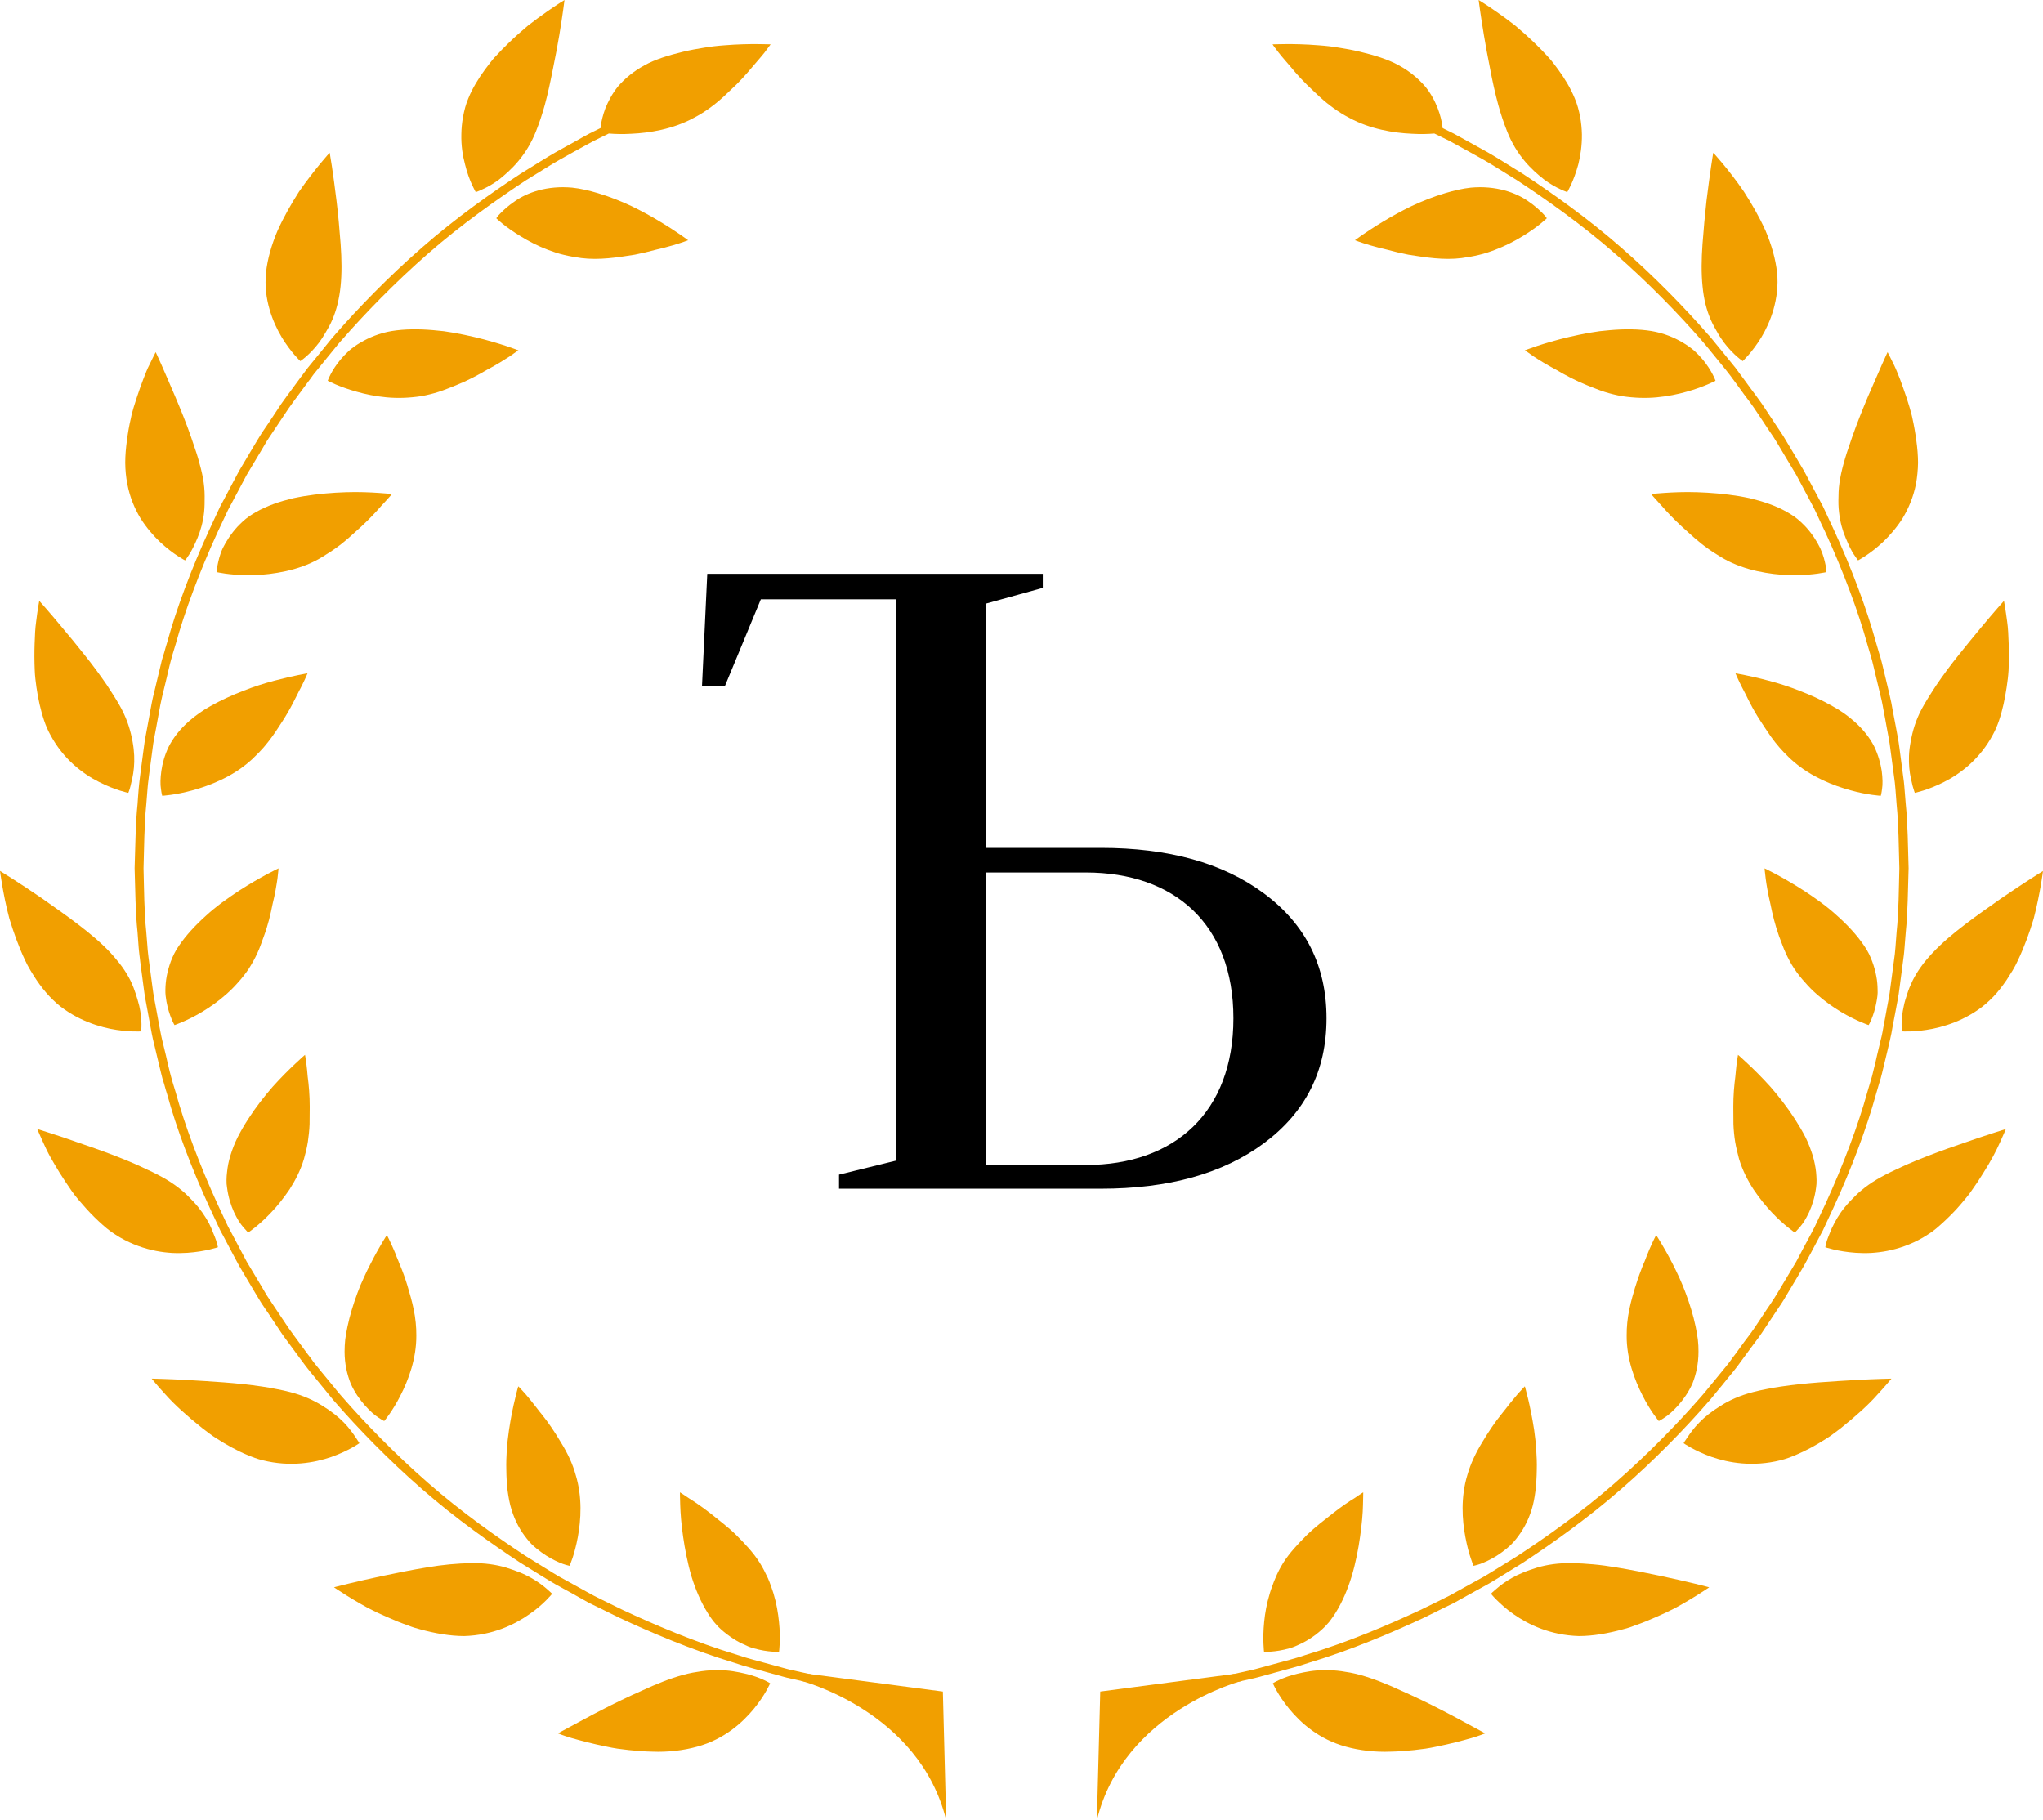 <svg width="110" height="98" viewBox="0 0 110 98" fill="none" xmlns="http://www.w3.org/2000/svg">
<path d="M56.147 31.651V30.894H38.081L37.797 36.948H39.027L40.966 32.266H48.249V62.487L45.175 63.243V64H59.269C62.91 64 65.843 63.196 68.065 61.541C70.288 59.885 71.423 57.663 71.423 54.825C71.423 51.987 70.288 49.764 68.065 48.109C65.843 46.454 62.91 45.65 59.269 45.65H53.073V32.502L56.147 31.651ZM53.073 46.974H58.465C63.241 46.974 66.41 49.764 66.41 54.825C66.41 59.885 63.241 62.723 58.465 62.723H53.073V46.974Z" fill="black"/>
<path d="M38.677 89.918C38.398 89.915 38.1 89.933 37.782 89.976C37.7 89.99 37.617 90.001 37.538 90.015C37.456 90.026 37.381 90.04 37.291 90.055C37.127 90.087 36.958 90.126 36.783 90.173C36.088 90.362 35.333 90.667 34.573 91.018C33.829 91.347 33.077 91.712 32.403 92.06C31.73 92.403 31.136 92.737 30.713 92.959C30.294 93.181 30.04 93.324 30.04 93.324C30.04 93.324 30.108 93.349 30.237 93.399C30.366 93.442 30.549 93.514 30.785 93.578C31.258 93.714 31.92 93.89 32.672 94.04C32.862 94.079 33.048 94.119 33.248 94.147C33.453 94.176 33.657 94.198 33.864 94.223C34.28 94.266 34.702 94.301 35.121 94.308C35.963 94.344 36.808 94.24 37.535 94.04C38.992 93.642 39.977 92.747 40.589 92.002C41.205 91.254 41.467 90.627 41.467 90.627C41.467 90.627 40.969 90.305 40.138 90.112C39.726 90.015 39.236 89.918 38.677 89.918Z" fill="#F19F00"/>
<path d="M40.904 84.136C40.564 83.595 40.116 83.122 39.654 82.66C39.425 82.431 39.182 82.224 38.938 82.027C38.813 81.926 38.695 81.833 38.584 81.744C38.469 81.647 38.351 81.558 38.243 81.472C37.792 81.124 37.384 80.845 37.087 80.662C36.79 80.458 36.611 80.347 36.611 80.347C36.611 80.347 36.607 80.609 36.625 81.042C36.639 81.479 36.682 82.059 36.779 82.725C36.876 83.394 37.015 84.139 37.23 84.87C37.445 85.575 37.742 86.263 38.097 86.829C38.179 86.972 38.276 87.108 38.372 87.233C38.419 87.298 38.469 87.355 38.519 87.412C38.569 87.469 38.616 87.523 38.666 87.577C38.874 87.785 39.096 87.964 39.314 88.114C39.529 88.268 39.751 88.397 39.966 88.497C40.177 88.601 40.381 88.691 40.582 88.744C41.37 88.97 41.946 88.93 41.946 88.93C41.946 88.93 42.043 88.254 41.943 87.323C41.896 86.854 41.81 86.327 41.645 85.787C41.599 85.65 41.556 85.511 41.506 85.378C41.459 85.239 41.402 85.092 41.341 84.956C41.212 84.684 41.072 84.401 40.904 84.136Z" fill="#F19F00"/>
<path d="M29.653 85.736C29.603 85.69 29.528 85.629 29.439 85.543C29.252 85.382 28.969 85.163 28.604 84.956C28.418 84.852 28.218 84.751 27.988 84.658C27.759 84.565 27.505 84.483 27.244 84.397C26.71 84.239 26.083 84.146 25.356 84.157C24.984 84.168 24.604 84.189 24.21 84.225C23.82 84.261 23.405 84.318 23.004 84.386C22.585 84.454 22.173 84.529 21.772 84.608C21.375 84.691 20.981 84.769 20.612 84.845C19.867 85.002 19.215 85.153 18.746 85.267C18.266 85.382 17.983 85.46 17.983 85.46C17.983 85.46 18.227 85.629 18.639 85.887C18.839 86.016 19.097 86.166 19.373 86.327C19.509 86.406 19.663 86.492 19.82 86.578C19.978 86.66 20.146 86.739 20.318 86.825C20.662 86.986 21.034 87.147 21.414 87.305C21.607 87.38 21.801 87.455 21.997 87.523C22.098 87.562 22.191 87.598 22.295 87.63C22.399 87.656 22.495 87.688 22.596 87.716C23.416 87.942 24.243 88.085 24.995 88.085C26.527 88.042 27.705 87.469 28.5 86.911C28.901 86.639 29.209 86.356 29.417 86.148C29.621 85.944 29.729 85.808 29.729 85.808C29.729 85.808 29.7 85.783 29.653 85.736Z" fill="#F19F00"/>
<path d="M27.541 81.275C27.731 81.901 28.024 82.417 28.357 82.832C28.518 83.047 28.697 83.219 28.88 83.366C29.059 83.516 29.242 83.645 29.414 83.756C29.757 83.974 30.069 84.111 30.294 84.196C30.405 84.239 30.506 84.261 30.567 84.279C30.638 84.297 30.667 84.304 30.667 84.304C30.667 84.304 30.738 84.146 30.828 83.878C30.918 83.606 31.025 83.222 31.111 82.757C31.283 81.826 31.361 80.605 30.996 79.409C30.828 78.793 30.538 78.202 30.201 77.658C29.875 77.106 29.521 76.58 29.166 76.143C28.987 75.932 28.837 75.713 28.683 75.531C28.543 75.348 28.404 75.187 28.289 75.051C28.06 74.79 27.906 74.639 27.906 74.639C27.906 74.639 27.827 74.89 27.734 75.305C27.63 75.721 27.509 76.304 27.408 76.974C27.362 77.314 27.312 77.672 27.287 78.041C27.265 78.403 27.251 78.775 27.262 79.147C27.265 79.52 27.287 79.896 27.329 80.254C27.38 80.612 27.441 80.966 27.541 81.275Z" fill="#F19F00"/>
<path d="M19.143 77.378C19.004 77.174 18.81 76.891 18.517 76.591C18.227 76.293 17.843 75.982 17.367 75.692C16.898 75.395 16.325 75.133 15.627 74.951C15.387 74.886 15.14 74.836 14.882 74.786C14.631 74.732 14.374 74.689 14.105 74.65C12.777 74.449 11.269 74.37 10.134 74.302C8.988 74.238 8.168 74.224 8.168 74.224C8.168 74.224 8.444 74.575 8.924 75.094C9.389 75.62 10.102 76.265 10.897 76.895C11.018 76.992 11.144 77.081 11.265 77.174C11.33 77.221 11.391 77.267 11.459 77.314C11.52 77.357 11.591 77.4 11.656 77.443C11.924 77.615 12.196 77.779 12.476 77.93C12.755 78.08 13.027 78.216 13.31 78.331C13.589 78.449 13.858 78.553 14.144 78.621C15.63 78.99 16.92 78.761 17.851 78.438C18.789 78.105 19.351 77.701 19.351 77.701C19.351 77.701 19.283 77.579 19.143 77.378Z" fill="#F19F00"/>
<path d="M19.634 75.652C19.903 75.953 20.153 76.179 20.358 76.311C20.558 76.447 20.687 76.508 20.687 76.508C20.687 76.508 21.131 75.985 21.553 75.151C21.99 74.306 22.424 73.146 22.416 71.903C22.42 71.445 22.37 70.969 22.277 70.51C22.23 70.281 22.173 70.052 22.112 69.83C22.044 69.611 21.99 69.382 21.922 69.171C21.808 68.799 21.679 68.448 21.546 68.132C21.511 68.054 21.478 67.975 21.453 67.9C21.417 67.825 21.392 67.749 21.36 67.678C21.31 67.534 21.253 67.402 21.199 67.28C20.991 66.793 20.83 66.496 20.83 66.496C20.83 66.496 20.425 67.108 19.953 68.039C19.831 68.272 19.709 68.519 19.588 68.791C19.527 68.927 19.466 69.067 19.405 69.203C19.348 69.339 19.294 69.483 19.24 69.626C19.029 70.199 18.836 70.811 18.71 71.42C18.657 71.656 18.621 71.889 18.588 72.114C18.564 72.344 18.553 72.558 18.553 72.77C18.553 73.429 18.689 74.001 18.882 74.489C19.093 74.968 19.373 75.352 19.634 75.652Z" fill="#F19F00"/>
<path d="M9.27 67.459C9.557 67.474 9.829 67.466 10.083 67.452C11.075 67.384 11.734 67.151 11.734 67.151C11.734 67.151 11.705 67.008 11.634 66.779C11.594 66.664 11.544 66.528 11.476 66.374C11.419 66.213 11.34 66.041 11.251 65.859C11.054 65.493 10.785 65.089 10.405 64.684C10.316 64.595 10.219 64.494 10.108 64.38C10.005 64.276 9.893 64.176 9.775 64.079C9.532 63.879 9.263 63.685 8.955 63.502C8.647 63.32 8.304 63.144 7.935 62.976C7.587 62.804 7.215 62.639 6.832 62.482C6.073 62.17 5.274 61.88 4.547 61.633C3.838 61.383 3.208 61.168 2.75 61.021C2.288 60.871 2.005 60.785 2.005 60.785C2.005 60.785 2.116 61.053 2.313 61.483C2.413 61.701 2.528 61.959 2.682 62.242C2.839 62.521 3.015 62.826 3.212 63.144C3.412 63.463 3.631 63.793 3.863 64.126C3.921 64.204 3.982 64.287 4.042 64.369C4.11 64.448 4.175 64.527 4.239 64.609C4.375 64.767 4.508 64.924 4.648 65.078C4.93 65.386 5.22 65.676 5.521 65.941C5.672 66.077 5.822 66.199 5.983 66.317C6.144 66.428 6.305 66.532 6.47 66.629C7.125 67.008 7.781 67.227 8.393 67.348C8.697 67.409 8.991 67.442 9.27 67.459Z" fill="#F19F00"/>
<path d="M12.225 63.936C12.289 64.444 12.433 64.892 12.597 65.257C12.68 65.436 12.769 65.597 12.852 65.737C12.941 65.877 13.031 65.991 13.106 66.081C13.263 66.263 13.364 66.36 13.364 66.36C13.364 66.36 13.944 65.977 14.592 65.286C14.757 65.118 14.921 64.928 15.086 64.72C15.258 64.505 15.43 64.276 15.591 64.036C15.902 63.549 16.185 63.005 16.364 62.403C16.407 62.253 16.443 62.106 16.483 61.948C16.518 61.791 16.551 61.633 16.576 61.476C16.622 61.161 16.658 60.838 16.669 60.52C16.676 59.889 16.69 59.259 16.644 58.715C16.626 58.439 16.594 58.181 16.565 57.952C16.547 57.719 16.526 57.515 16.504 57.343C16.465 57 16.422 56.792 16.422 56.792C16.422 56.792 16.218 56.964 15.902 57.265C15.584 57.562 15.147 57.992 14.681 58.511C14.234 59.023 13.765 59.621 13.357 60.258C13.149 60.577 12.963 60.903 12.794 61.232C12.633 61.558 12.508 61.88 12.411 62.199C12.311 62.511 12.254 62.819 12.225 63.109C12.207 63.252 12.196 63.395 12.196 63.535C12.196 63.603 12.196 63.674 12.2 63.742C12.204 63.803 12.214 63.868 12.225 63.936Z" fill="#F19F00"/>
<path d="M3.481 54.354C3.763 54.55 4.043 54.712 4.333 54.851C4.895 55.123 5.45 55.288 5.93 55.389C6.9 55.582 7.599 55.528 7.599 55.528C7.599 55.528 7.681 54.955 7.498 54.157C7.452 53.956 7.38 53.741 7.312 53.516C7.24 53.29 7.147 53.05 7.029 52.803C6.907 52.56 6.761 52.309 6.578 52.058C6.488 51.929 6.388 51.804 6.277 51.675C6.227 51.611 6.17 51.546 6.116 51.482C6.059 51.417 6.002 51.356 5.944 51.292C4.992 50.264 3.456 49.212 2.245 48.356C1.629 47.933 1.074 47.568 0.662 47.306C0.251 47.045 0 46.891 0 46.891C0 46.891 0.036 47.174 0.115 47.643C0.197 48.109 0.315 48.753 0.508 49.469C0.727 50.185 1.003 50.966 1.35 51.7C1.436 51.886 1.533 52.069 1.64 52.245C1.744 52.416 1.848 52.588 1.962 52.757C2.184 53.086 2.428 53.394 2.678 53.659C2.94 53.928 3.194 54.16 3.481 54.354Z" fill="#F19F00"/>
<path d="M9.396 55.191C9.396 55.191 10.066 54.969 10.889 54.475C11.305 54.225 11.756 53.91 12.189 53.526C12.407 53.333 12.615 53.125 12.816 52.896C13.02 52.671 13.22 52.42 13.396 52.155C13.568 51.886 13.725 51.603 13.858 51.313C13.994 51.023 14.09 50.723 14.205 50.415C14.431 49.809 14.574 49.201 14.678 48.667C14.814 48.123 14.889 47.643 14.939 47.303C14.982 46.963 14.996 46.752 14.996 46.752C14.996 46.752 14.756 46.866 14.37 47.07C13.983 47.278 13.453 47.579 12.866 47.958C12.289 48.338 11.637 48.796 11.086 49.305C10.524 49.809 10.005 50.368 9.629 50.927C9.432 51.206 9.306 51.482 9.199 51.758C9.099 52.03 9.027 52.295 8.977 52.552C8.93 52.807 8.909 53.054 8.905 53.286C8.898 53.512 8.93 53.73 8.963 53.924C9.106 54.708 9.396 55.191 9.396 55.191Z" fill="#F19F00"/>
<path d="M1.963 37.011C2.006 37.316 2.063 37.62 2.131 37.921C2.271 38.515 2.439 39.081 2.718 39.575C3.069 40.231 3.503 40.75 3.961 41.165C4.423 41.577 4.888 41.881 5.336 42.103C6.22 42.554 6.908 42.687 6.908 42.687C6.908 42.687 6.969 42.554 7.026 42.322C7.083 42.085 7.173 41.752 7.209 41.344C7.248 40.936 7.237 40.456 7.137 39.919C7.04 39.386 6.872 38.798 6.546 38.172C6.432 37.964 6.314 37.749 6.174 37.534C6.109 37.43 6.038 37.319 5.966 37.208C5.895 37.105 5.827 36.99 5.755 36.883C5.386 36.342 4.974 35.787 4.555 35.264C4.14 34.737 3.725 34.236 3.366 33.81C2.654 32.947 2.113 32.349 2.113 32.349C2.113 32.349 2.027 32.786 1.945 33.474C1.895 33.817 1.877 34.225 1.863 34.669C1.848 35.114 1.848 35.597 1.87 36.091C1.88 36.392 1.92 36.703 1.963 37.011Z" fill="#F19F00"/>
<path d="M13.443 40.993C13.532 40.922 13.614 40.84 13.697 40.757C13.786 40.675 13.869 40.589 13.954 40.503C14.123 40.331 14.28 40.148 14.424 39.962C14.57 39.776 14.71 39.586 14.843 39.389C14.979 39.185 15.1 38.992 15.219 38.813C15.43 38.483 15.62 38.154 15.774 37.853C15.856 37.699 15.931 37.552 15.996 37.416C16.056 37.277 16.135 37.151 16.193 37.033C16.436 36.56 16.558 36.252 16.558 36.252C16.558 36.252 15.817 36.371 14.767 36.65C14.513 36.718 14.227 36.797 13.947 36.89C13.668 36.979 13.374 37.087 13.084 37.201C12.493 37.427 11.888 37.703 11.33 38.018C10.896 38.258 10.528 38.526 10.195 38.813C9.69 39.25 9.325 39.729 9.085 40.199C8.859 40.668 8.741 41.122 8.687 41.509C8.633 41.907 8.626 42.236 8.666 42.472C8.694 42.709 8.734 42.845 8.734 42.845C8.734 42.845 9.432 42.809 10.367 42.551C11.294 42.297 12.497 41.828 13.443 40.993Z" fill="#F19F00"/>
<path d="M7.567 27.909C7.896 28.428 8.269 28.854 8.627 29.191C9.339 29.857 9.966 30.172 9.966 30.172C9.966 30.172 10.059 30.061 10.188 29.853C10.32 29.649 10.478 29.338 10.636 28.958C10.793 28.579 10.933 28.117 10.99 27.576C11.019 27.311 11.019 27.014 11.019 26.713C11.019 26.409 10.99 26.086 10.929 25.743C10.865 25.399 10.772 25.041 10.664 24.668C10.607 24.486 10.55 24.292 10.482 24.106C10.417 23.92 10.356 23.734 10.292 23.544C10.034 22.792 9.722 22.033 9.432 21.349C9.289 21.012 9.149 20.69 9.024 20.4C8.899 20.117 8.784 19.859 8.695 19.644C8.505 19.215 8.383 18.96 8.383 18.96C8.383 18.96 8.244 19.215 8.043 19.644C7.928 19.856 7.832 20.124 7.714 20.418C7.599 20.719 7.481 21.048 7.366 21.399C7.309 21.578 7.248 21.761 7.194 21.94C7.144 22.126 7.083 22.316 7.048 22.516C6.954 22.903 6.886 23.311 6.833 23.716C6.779 24.12 6.743 24.525 6.743 24.912C6.747 25.309 6.783 25.692 6.854 26.054C6.99 26.774 7.252 27.386 7.567 27.909Z" fill="#F19F00"/>
<path d="M17.578 29.843C17.861 29.671 18.137 29.477 18.394 29.277C18.649 29.076 18.889 28.865 19.114 28.654C19.343 28.45 19.573 28.246 19.77 28.045C19.97 27.848 20.153 27.655 20.31 27.483C20.389 27.393 20.464 27.311 20.532 27.232C20.604 27.153 20.668 27.089 20.729 27.021C20.973 26.763 21.102 26.598 21.102 26.598C21.102 26.598 20.833 26.566 20.385 26.538C19.941 26.509 19.308 26.477 18.616 26.502C17.922 26.523 17.134 26.588 16.368 26.713C16.174 26.749 15.981 26.781 15.788 26.824C15.605 26.87 15.422 26.917 15.247 26.967C14.892 27.071 14.552 27.193 14.241 27.336C13.933 27.476 13.657 27.633 13.406 27.805C13.159 27.977 12.966 28.174 12.78 28.364C12.429 28.75 12.175 29.151 11.995 29.513C11.827 29.875 11.759 30.204 11.713 30.433C11.67 30.666 11.666 30.802 11.666 30.802C11.666 30.802 12.346 30.963 13.32 30.967C13.807 30.971 14.359 30.938 14.943 30.838C15.533 30.741 16.146 30.577 16.736 30.312C17.026 30.183 17.306 30.022 17.578 29.843Z" fill="#F19F00"/>
<path d="M14.513 16.655C14.681 17.238 14.921 17.743 15.168 18.155C15.662 18.975 16.171 19.441 16.171 19.441C16.171 19.441 16.672 19.115 17.17 18.456C17.295 18.288 17.42 18.101 17.538 17.89C17.66 17.686 17.789 17.46 17.893 17.213C18.108 16.716 18.265 16.118 18.337 15.419C18.409 14.732 18.398 13.948 18.341 13.146C18.28 12.333 18.208 11.541 18.119 10.811C18.033 10.084 17.94 9.439 17.872 8.97C17.796 8.512 17.753 8.229 17.753 8.229C17.753 8.229 17.696 8.279 17.61 8.379C17.528 8.48 17.402 8.626 17.245 8.809C16.941 9.182 16.525 9.704 16.099 10.32C15.694 10.954 15.279 11.674 14.946 12.415C14.624 13.167 14.398 13.955 14.323 14.675C14.305 14.857 14.298 15.033 14.298 15.204C14.298 15.376 14.312 15.552 14.326 15.717C14.362 16.05 14.427 16.361 14.513 16.655Z" fill="#F19F00"/>
<path d="M23.623 21.095C23.784 21.044 23.934 20.987 24.092 20.926C24.167 20.898 24.239 20.865 24.321 20.837C24.404 20.801 24.479 20.772 24.55 20.744C25.173 20.497 25.732 20.196 26.223 19.909C26.731 19.641 27.146 19.379 27.444 19.186C27.587 19.086 27.705 19 27.784 18.946C27.873 18.892 27.916 18.864 27.916 18.864C27.916 18.864 27.848 18.839 27.737 18.796C27.616 18.753 27.451 18.692 27.243 18.624C26.824 18.488 26.237 18.309 25.553 18.148C25.209 18.069 24.851 17.99 24.468 17.922C24.278 17.89 24.088 17.858 23.899 17.832C23.709 17.811 23.512 17.79 23.326 17.775C22.552 17.707 21.779 17.711 21.095 17.822C20.422 17.936 19.87 18.173 19.408 18.445C19.175 18.581 18.968 18.728 18.792 18.882C18.62 19.039 18.47 19.2 18.341 19.351C17.822 19.97 17.646 20.5 17.646 20.5C17.646 20.5 18.262 20.83 19.208 21.091C19.67 21.224 20.221 21.338 20.808 21.392C21.403 21.449 22.015 21.428 22.67 21.331C22.989 21.274 23.311 21.195 23.623 21.095Z" fill="#F19F00"/>
<path d="M25.41 9.94C25.532 10.202 25.617 10.345 25.617 10.345C25.617 10.345 25.657 10.331 25.718 10.306C25.782 10.281 25.875 10.245 25.986 10.188C26.219 10.084 26.531 9.919 26.871 9.665C27.526 9.145 28.343 8.379 28.862 7.061C29.034 6.628 29.195 6.152 29.334 5.647C29.506 5.017 29.646 4.344 29.775 3.692C29.907 3.054 30.022 2.435 30.115 1.884C30.298 0.788 30.394 0 30.394 0C30.394 0 30 0.236 29.42 0.645C29.134 0.845 28.794 1.092 28.436 1.371C28.085 1.665 27.716 1.991 27.354 2.345C27.125 2.564 26.91 2.786 26.703 3.015C26.645 3.072 26.591 3.13 26.541 3.191C26.495 3.248 26.445 3.312 26.395 3.373C26.298 3.495 26.205 3.62 26.112 3.746C25.746 4.243 25.435 4.763 25.224 5.275C25.08 5.604 24.994 5.955 24.933 6.281C24.873 6.61 24.844 6.925 24.84 7.233C24.826 7.838 24.912 8.383 25.037 8.845C25.148 9.303 25.292 9.675 25.41 9.94Z" fill="#F19F00"/>
<path d="M34.183 13.711C34.577 13.633 34.95 13.543 35.293 13.45C35.637 13.371 35.949 13.289 36.21 13.213C36.729 13.063 37.051 12.934 37.051 12.934C37.051 12.934 36.461 12.487 35.547 11.939C35.1 11.667 34.566 11.369 33.986 11.09C33.413 10.822 32.805 10.582 32.192 10.399C31.723 10.259 31.25 10.148 30.806 10.102C29.453 9.98 28.382 10.367 27.72 10.836C27.38 11.065 27.133 11.294 26.964 11.463C26.878 11.545 26.817 11.62 26.778 11.67C26.739 11.724 26.721 11.752 26.721 11.752C26.721 11.752 26.843 11.874 27.068 12.053C27.294 12.236 27.627 12.479 28.046 12.73C28.457 12.984 28.952 13.242 29.499 13.45C29.779 13.554 30.062 13.654 30.362 13.722C30.663 13.797 30.971 13.847 31.301 13.894C32.264 14.016 33.259 13.858 34.183 13.711Z" fill="#F19F00"/>
<path d="M48.331 90.932C48.073 90.9 47.751 90.86 47.382 90.817C47.2 90.789 47.006 90.778 46.802 90.739C46.598 90.703 46.387 90.667 46.165 90.624C45.717 90.549 45.237 90.47 44.718 90.377C44.209 90.266 43.676 90.148 43.124 90.026C42.849 89.962 42.566 89.908 42.283 89.829C42.007 89.754 41.721 89.675 41.431 89.596C40.858 89.435 40.271 89.296 39.698 89.099C37.384 88.404 35.172 87.444 33.535 86.682C33.13 86.485 32.758 86.298 32.432 86.141C32.264 86.058 32.113 85.98 31.974 85.912C31.834 85.84 31.709 85.765 31.591 85.704C31.129 85.45 30.867 85.303 30.867 85.303C30.867 85.303 30.61 85.16 30.148 84.906C29.686 84.644 29.063 84.236 28.293 83.77C26.796 82.786 24.837 81.407 23.043 79.835C21.246 78.267 19.595 76.555 18.427 75.212C18.277 75.051 18.148 74.883 18.019 74.725C17.887 74.571 17.772 74.421 17.654 74.281C17.421 74.005 17.228 73.758 17.063 73.558C16.895 73.361 16.78 73.189 16.701 73.078C16.619 72.967 16.569 72.91 16.569 72.91C16.569 72.91 16.397 72.673 16.086 72.254C15.939 72.047 15.742 71.8 15.538 71.502C15.337 71.205 15.112 70.869 14.868 70.5C14.746 70.317 14.617 70.127 14.485 69.923C14.349 69.726 14.231 69.511 14.102 69.293C13.84 68.86 13.568 68.401 13.285 67.929C13.027 67.442 12.759 66.94 12.49 66.432C12.419 66.299 12.351 66.174 12.283 66.045C12.222 65.913 12.161 65.78 12.097 65.651C11.975 65.386 11.849 65.121 11.724 64.853C10.743 62.722 9.93 60.52 9.465 58.83C9.404 58.618 9.343 58.418 9.282 58.225C9.232 58.035 9.175 57.852 9.135 57.68C9.053 57.337 8.978 57.032 8.924 56.782C8.802 56.287 8.734 56.001 8.734 56.001C8.734 56.001 8.716 55.933 8.688 55.8C8.659 55.668 8.62 55.467 8.573 55.217C8.526 54.966 8.473 54.665 8.408 54.314C8.347 53.967 8.258 53.573 8.208 53.136C8.15 52.703 8.086 52.234 8.022 51.74C8.007 51.614 7.986 51.489 7.975 51.364C7.957 51.235 7.95 51.106 7.939 50.973C7.921 50.712 7.896 50.443 7.875 50.168C7.76 49.079 7.76 47.915 7.728 46.748C7.764 45.581 7.764 44.417 7.875 43.325C7.896 43.053 7.921 42.784 7.939 42.523C7.953 42.39 7.957 42.261 7.975 42.136C7.989 42.007 8.011 41.882 8.022 41.756C8.086 41.266 8.154 40.789 8.208 40.36C8.254 39.926 8.347 39.533 8.408 39.182C8.476 38.831 8.526 38.526 8.573 38.276C8.62 38.025 8.655 37.828 8.688 37.696C8.716 37.559 8.734 37.488 8.734 37.488C8.734 37.488 8.802 37.205 8.924 36.707C8.981 36.46 9.053 36.156 9.135 35.812C9.175 35.64 9.232 35.454 9.282 35.264C9.343 35.074 9.404 34.874 9.465 34.659C9.93 32.969 10.743 30.767 11.724 28.636C11.849 28.375 11.975 28.106 12.097 27.841C12.161 27.705 12.222 27.58 12.283 27.447C12.351 27.318 12.419 27.189 12.49 27.061C12.759 26.552 13.027 26.047 13.285 25.564C13.568 25.091 13.84 24.633 14.102 24.199C14.231 23.985 14.349 23.766 14.485 23.566C14.617 23.369 14.743 23.179 14.868 22.993C15.112 22.624 15.337 22.287 15.538 21.99C15.742 21.693 15.935 21.446 16.086 21.238C16.393 20.823 16.569 20.583 16.569 20.583C16.569 20.583 16.616 20.526 16.701 20.411C16.78 20.3 16.891 20.135 17.063 19.935C17.228 19.734 17.425 19.487 17.654 19.208C17.769 19.068 17.887 18.921 18.019 18.76C18.148 18.61 18.273 18.438 18.427 18.277C19.595 16.938 21.246 15.226 23.043 13.657C24.837 12.085 26.796 10.71 28.293 9.722C29.063 9.253 29.686 8.848 30.148 8.591C30.61 8.336 30.867 8.189 30.867 8.189C30.867 8.189 31.129 8.046 31.591 7.792C31.705 7.728 31.834 7.659 31.974 7.584C32.113 7.516 32.264 7.437 32.432 7.359C32.543 7.305 32.654 7.248 32.776 7.19C32.783 7.19 32.794 7.19 32.804 7.19C33.098 7.215 33.514 7.23 33.997 7.201C34.971 7.158 36.242 6.954 37.356 6.345C37.936 6.048 38.477 5.643 38.949 5.214C39.178 4.992 39.422 4.773 39.644 4.555C39.866 4.336 40.07 4.114 40.249 3.907C40.607 3.481 40.94 3.112 41.159 2.836C41.366 2.564 41.492 2.388 41.492 2.388C41.492 2.388 41.223 2.378 40.779 2.374C40.331 2.371 39.708 2.381 39.007 2.439C38.828 2.453 38.645 2.467 38.466 2.489C38.283 2.51 38.097 2.535 37.911 2.568C37.538 2.625 37.159 2.696 36.783 2.786C36.038 2.965 35.272 3.194 34.695 3.52C34.101 3.842 33.639 4.236 33.291 4.634C32.959 5.038 32.747 5.461 32.593 5.833C32.457 6.202 32.382 6.528 32.35 6.764C32.343 6.811 32.343 6.85 32.336 6.893C32.292 6.918 32.246 6.94 32.206 6.958C32.042 7.04 31.884 7.119 31.741 7.187C31.605 7.266 31.473 7.334 31.354 7.398C30.892 7.656 30.631 7.803 30.631 7.803C30.631 7.803 30.362 7.946 29.901 8.207C29.439 8.469 28.805 8.877 28.028 9.353C26.513 10.345 24.533 11.738 22.721 13.328C20.909 14.907 19.24 16.64 18.062 17.99C17.908 18.155 17.779 18.327 17.65 18.481C17.518 18.638 17.396 18.789 17.285 18.932C17.052 19.215 16.852 19.458 16.687 19.663C16.519 19.863 16.404 20.035 16.318 20.146C16.236 20.257 16.186 20.318 16.186 20.318C16.186 20.318 16.014 20.558 15.702 20.977C15.548 21.192 15.351 21.442 15.147 21.739C14.943 22.044 14.721 22.384 14.474 22.756C14.342 22.942 14.216 23.136 14.08 23.336C13.951 23.537 13.83 23.755 13.694 23.97C13.436 24.407 13.156 24.873 12.874 25.352C12.616 25.843 12.34 26.348 12.071 26.867C12 27 11.932 27.125 11.86 27.258C11.799 27.386 11.735 27.522 11.674 27.655C11.549 27.924 11.423 28.196 11.298 28.464C10.303 30.613 9.479 32.836 9.013 34.544C8.945 34.759 8.888 34.96 8.834 35.157C8.773 35.35 8.713 35.529 8.677 35.705C8.594 36.056 8.519 36.36 8.458 36.614C8.344 37.115 8.269 37.398 8.269 37.398C8.269 37.398 8.251 37.474 8.222 37.602C8.186 37.739 8.158 37.939 8.107 38.19C8.064 38.444 8.004 38.752 7.939 39.103C7.878 39.457 7.789 39.855 7.739 40.292C7.681 40.729 7.617 41.205 7.552 41.706C7.538 41.831 7.517 41.96 7.506 42.086C7.488 42.218 7.481 42.347 7.466 42.48C7.441 42.741 7.427 43.01 7.406 43.292C7.291 44.388 7.291 45.566 7.248 46.744C7.287 47.922 7.287 49.101 7.406 50.2C7.427 50.479 7.445 50.744 7.466 51.013C7.481 51.145 7.488 51.278 7.506 51.403C7.52 51.532 7.542 51.661 7.552 51.786C7.617 52.288 7.685 52.767 7.739 53.201C7.789 53.638 7.878 54.035 7.939 54.389C8.007 54.74 8.064 55.048 8.107 55.303C8.158 55.553 8.186 55.757 8.222 55.894C8.251 56.026 8.269 56.098 8.269 56.098C8.269 56.098 8.344 56.384 8.458 56.885C8.519 57.14 8.594 57.444 8.677 57.791C8.713 57.967 8.77 58.153 8.834 58.346C8.884 58.54 8.945 58.744 9.013 58.959C9.475 60.667 10.303 62.887 11.298 65.039C11.423 65.308 11.552 65.58 11.674 65.845C11.735 65.977 11.799 66.113 11.86 66.246C11.932 66.375 12 66.507 12.071 66.636C12.34 67.152 12.612 67.66 12.874 68.147C13.156 68.627 13.436 69.093 13.694 69.529C13.83 69.748 13.951 69.966 14.08 70.167C14.216 70.364 14.342 70.561 14.474 70.747C14.721 71.119 14.943 71.459 15.147 71.76C15.351 72.061 15.552 72.312 15.702 72.523C16.01 72.942 16.186 73.182 16.186 73.182C16.186 73.182 16.232 73.243 16.318 73.357C16.404 73.468 16.519 73.637 16.687 73.837C16.852 74.038 17.052 74.285 17.285 74.568C17.4 74.707 17.521 74.858 17.65 75.015C17.779 75.169 17.908 75.345 18.062 75.509C19.24 76.863 20.905 78.593 22.721 80.172C24.533 81.758 26.513 83.151 28.028 84.146C28.805 84.623 29.439 85.027 29.901 85.292C30.359 85.55 30.631 85.693 30.631 85.693C30.631 85.693 30.896 85.844 31.354 86.098C31.473 86.162 31.601 86.234 31.741 86.313C31.884 86.384 32.042 86.46 32.206 86.538C32.536 86.7 32.908 86.889 33.324 87.09C34.971 87.86 37.216 88.826 39.551 89.528C40.131 89.729 40.718 89.868 41.302 90.033C41.588 90.112 41.878 90.191 42.161 90.27C42.441 90.352 42.731 90.402 43.01 90.47C43.569 90.592 44.109 90.707 44.625 90.825C45.137 90.914 45.628 90.996 46.082 91.075C46.308 91.115 46.523 91.154 46.73 91.186C46.938 91.226 47.135 91.24 47.321 91.265C47.69 91.308 48.012 91.347 48.281 91.38C48.811 91.444 49.115 91.484 49.115 91.484L49.162 91.032C49.162 91.032 48.858 90.993 48.331 90.932Z" fill="#F19F00"/>
<path d="M43.124 90.491C43.124 90.491 49.509 92.121 50.945 98L50.766 91.072L43.55 90.123L43.124 90.491Z" fill="#F19F00"/>
<path d="M71.324 89.918C71.61 89.915 71.907 89.933 72.23 89.976C72.308 89.99 72.387 90.001 72.466 90.015C72.545 90.026 72.627 90.04 72.713 90.055C72.874 90.087 73.046 90.126 73.218 90.173C73.913 90.362 74.675 90.667 75.431 91.018C76.176 91.347 76.928 91.712 77.601 92.06C78.274 92.403 78.868 92.737 79.291 92.959C79.714 93.181 79.961 93.324 79.961 93.324C79.961 93.324 79.896 93.349 79.767 93.399C79.635 93.442 79.459 93.514 79.219 93.578C78.747 93.714 78.084 93.89 77.332 94.04C77.146 94.079 76.953 94.119 76.752 94.147C76.552 94.176 76.344 94.198 76.14 94.223C75.721 94.266 75.302 94.301 74.879 94.308C74.041 94.344 73.189 94.24 72.466 94.04C71.008 93.642 70.02 92.747 69.412 92.002C68.796 91.254 68.534 90.627 68.534 90.627C68.534 90.627 69.035 90.305 69.859 90.112C70.275 90.015 70.765 89.918 71.324 89.918Z" fill="#F19F00"/>
<path d="M69.096 84.136C69.44 83.595 69.888 83.122 70.349 82.66C70.582 82.431 70.826 82.224 71.066 82.027C71.191 81.926 71.313 81.833 71.427 81.744C71.545 81.647 71.656 81.558 71.771 81.472C72.211 81.124 72.623 80.845 72.928 80.662C73.214 80.458 73.4 80.347 73.4 80.347C73.4 80.347 73.4 80.609 73.386 81.042C73.379 81.479 73.325 82.059 73.232 82.725C73.139 83.394 72.996 84.139 72.777 84.87C72.562 85.575 72.269 86.263 71.914 86.829C71.825 86.972 71.732 87.108 71.635 87.233C71.592 87.298 71.542 87.355 71.488 87.412C71.442 87.469 71.388 87.523 71.338 87.577C71.13 87.785 70.912 87.964 70.697 88.114C70.478 88.268 70.256 88.397 70.045 88.497C69.83 88.601 69.626 88.691 69.429 88.744C68.638 88.97 68.058 88.93 68.058 88.93C68.058 88.93 67.972 88.254 68.065 87.323C68.111 86.854 68.204 86.327 68.369 85.787C68.409 85.65 68.455 85.511 68.509 85.378C68.555 85.239 68.613 85.092 68.674 84.956C68.785 84.684 68.931 84.401 69.096 84.136Z" fill="#F19F00"/>
<path d="M80.347 85.736C80.401 85.69 80.473 85.629 80.569 85.543C80.756 85.382 81.031 85.163 81.404 84.956C81.586 84.852 81.794 84.751 82.023 84.658C82.245 84.565 82.503 84.483 82.768 84.397C83.298 84.239 83.925 84.146 84.662 84.157C85.028 84.168 85.403 84.189 85.797 84.225C86.195 84.261 86.603 84.318 87.011 84.386C87.423 84.454 87.838 84.529 88.243 84.608C88.637 84.691 89.031 84.769 89.403 84.845C90.141 85.002 90.8 85.153 91.269 85.267C91.742 85.382 92.028 85.46 92.028 85.46C92.028 85.46 91.785 85.629 91.373 85.887C91.165 86.016 90.918 86.166 90.639 86.327C90.496 86.406 90.349 86.492 90.191 86.578C90.034 86.66 89.865 86.739 89.69 86.825C89.342 86.986 88.974 87.147 88.59 87.305C88.401 87.38 88.204 87.455 88.003 87.523C87.91 87.562 87.806 87.598 87.71 87.63C87.609 87.656 87.509 87.688 87.405 87.716C86.589 87.942 85.762 88.085 85.013 88.085C83.481 88.042 82.295 87.469 81.5 86.911C81.106 86.639 80.802 86.356 80.591 86.148C80.383 85.944 80.279 85.808 80.279 85.808C80.279 85.808 80.301 85.783 80.347 85.736Z" fill="#F19F00"/>
<path d="M82.467 81.275C82.277 81.901 81.98 82.417 81.651 82.832C81.486 83.047 81.307 83.219 81.131 83.366C80.949 83.516 80.77 83.645 80.598 83.756C80.254 83.974 79.939 84.111 79.717 84.196C79.602 84.239 79.506 84.261 79.441 84.279C79.377 84.297 79.337 84.304 79.337 84.304C79.337 84.304 79.269 84.146 79.183 83.878C79.09 83.606 78.987 83.222 78.9 82.757C78.722 81.826 78.643 80.605 79.008 79.409C79.183 78.793 79.47 78.202 79.803 77.658C80.132 77.106 80.483 76.58 80.838 76.143C81.017 75.932 81.171 75.713 81.321 75.531C81.468 75.348 81.608 75.187 81.719 75.051C81.951 74.79 82.102 74.639 82.102 74.639C82.102 74.639 82.173 74.89 82.274 75.305C82.374 75.721 82.496 76.304 82.6 76.974C82.646 77.314 82.693 77.672 82.714 78.041C82.739 78.403 82.754 78.775 82.743 79.147C82.739 79.52 82.714 79.896 82.675 80.254C82.628 80.612 82.567 80.966 82.467 81.275Z" fill="#F19F00"/>
<path d="M90.861 77.378C91 77.174 91.194 76.891 91.491 76.591C91.777 76.293 92.164 75.982 92.64 75.692C93.102 75.395 93.679 75.133 94.381 74.951C94.613 74.886 94.868 74.836 95.118 74.786C95.373 74.732 95.63 74.689 95.903 74.65C97.231 74.449 98.739 74.37 99.87 74.302C101.016 74.238 101.84 74.224 101.84 74.224C101.84 74.224 101.557 74.575 101.077 75.094C100.618 75.62 99.899 76.265 99.111 76.895C98.986 76.992 98.864 77.081 98.739 77.174C98.678 77.221 98.613 77.267 98.549 77.314C98.481 77.357 98.42 77.4 98.352 77.443C98.083 77.615 97.811 77.779 97.532 77.93C97.252 78.08 96.973 78.216 96.698 78.331C96.418 78.449 96.146 78.553 95.863 78.621C94.377 78.99 93.081 78.761 92.153 78.438C91.215 78.105 90.649 77.701 90.649 77.701C90.649 77.701 90.717 77.579 90.861 77.378Z" fill="#F19F00"/>
<path d="M90.37 75.652C90.098 75.953 89.851 76.179 89.64 76.311C89.443 76.447 89.314 76.508 89.314 76.508C89.314 76.508 88.866 75.985 88.447 75.151C88.014 74.306 87.573 73.146 87.584 71.903C87.581 71.445 87.627 70.969 87.724 70.51C87.77 70.281 87.828 70.052 87.888 69.83C87.96 69.611 88.01 69.382 88.085 69.171C88.2 68.799 88.329 68.448 88.454 68.132C88.49 68.054 88.522 67.975 88.555 67.9C88.583 67.825 88.615 67.749 88.641 67.678C88.698 67.534 88.755 67.402 88.802 67.28C89.013 66.793 89.171 66.496 89.171 66.496C89.171 66.496 89.579 67.108 90.055 68.039C90.169 68.272 90.299 68.519 90.42 68.791C90.481 68.927 90.538 69.067 90.599 69.203C90.656 69.339 90.71 69.483 90.764 69.626C90.979 70.199 91.169 70.811 91.297 71.42C91.344 71.656 91.383 71.889 91.416 72.114C91.444 72.344 91.451 72.558 91.451 72.77C91.451 73.429 91.319 74.001 91.126 74.489C90.911 74.968 90.632 75.352 90.37 75.652Z" fill="#F19F00"/>
<path d="M100.737 67.459C100.447 67.474 100.178 67.466 99.931 67.452C98.936 67.384 98.28 67.151 98.28 67.151C98.28 67.151 98.298 67.008 98.37 66.779C98.409 66.664 98.466 66.528 98.527 66.374C98.588 66.213 98.663 66.041 98.764 65.859C98.95 65.493 99.219 65.089 99.602 64.684C99.688 64.595 99.788 64.494 99.899 64.38C100.003 64.276 100.114 64.176 100.232 64.079C100.472 63.879 100.744 63.685 101.052 63.502C101.363 63.32 101.704 63.144 102.069 62.976C102.423 62.804 102.792 62.639 103.179 62.482C103.938 62.17 104.733 61.88 105.456 61.633C106.169 61.383 106.799 61.168 107.261 61.021C107.716 60.871 107.999 60.785 107.999 60.785C107.999 60.785 107.895 61.053 107.694 61.483C107.594 61.701 107.476 61.959 107.322 62.242C107.172 62.521 106.992 62.826 106.792 63.144C106.599 63.463 106.377 63.793 106.14 64.126C106.083 64.204 106.029 64.287 105.961 64.369C105.9 64.448 105.836 64.527 105.764 64.609C105.635 64.767 105.496 64.924 105.36 65.078C105.077 65.386 104.78 65.676 104.482 65.941C104.335 66.077 104.185 66.199 104.028 66.317C103.866 66.428 103.702 66.532 103.541 66.629C102.885 67.008 102.23 67.227 101.618 67.348C101.31 67.409 101.012 67.442 100.737 67.459Z" fill="#F19F00"/>
<path d="M97.783 63.936C97.718 64.444 97.575 64.892 97.41 65.257C97.321 65.436 97.242 65.597 97.153 65.737C97.067 65.877 96.97 65.991 96.898 66.081C96.741 66.263 96.637 66.36 96.637 66.36C96.637 66.36 96.061 65.977 95.409 65.286C95.248 65.118 95.087 64.928 94.915 64.72C94.746 64.505 94.571 64.276 94.413 64.036C94.095 63.549 93.819 63.005 93.636 62.403C93.597 62.253 93.558 62.106 93.522 61.948C93.482 61.791 93.454 61.633 93.425 61.476C93.375 61.161 93.343 60.838 93.332 60.52C93.325 59.889 93.314 59.259 93.357 58.715C93.378 58.439 93.407 58.181 93.436 57.952C93.454 57.719 93.482 57.515 93.497 57.343C93.54 57 93.579 56.792 93.579 56.792C93.579 56.792 93.783 56.964 94.098 57.265C94.42 57.562 94.854 57.992 95.323 58.511C95.77 59.023 96.236 59.621 96.648 60.258C96.852 60.577 97.045 60.903 97.213 61.232C97.375 61.558 97.493 61.88 97.597 62.199C97.69 62.511 97.751 62.819 97.783 63.109C97.797 63.252 97.804 63.395 97.808 63.535C97.808 63.603 97.808 63.674 97.804 63.742C97.801 63.803 97.794 63.868 97.783 63.936Z" fill="#F19F00"/>
<path d="M106.523 54.353C106.244 54.55 105.954 54.712 105.671 54.851C105.109 55.123 104.554 55.288 104.07 55.388C103.1 55.582 102.405 55.528 102.405 55.528C102.405 55.528 102.323 54.955 102.506 54.157C102.545 53.956 102.613 53.741 102.688 53.516C102.756 53.29 102.856 53.05 102.975 52.803C103.096 52.559 103.243 52.309 103.426 52.058C103.515 51.929 103.612 51.804 103.723 51.675C103.78 51.611 103.834 51.546 103.891 51.482C103.941 51.417 104.006 51.356 104.067 51.292C105.019 50.264 106.555 49.211 107.766 48.355C108.382 47.933 108.94 47.568 109.345 47.306C109.75 47.045 110 46.895 110 46.895C110 46.895 109.964 47.177 109.886 47.647C109.803 48.112 109.682 48.757 109.495 49.473C109.28 50.189 108.998 50.969 108.65 51.704C108.568 51.89 108.468 52.072 108.364 52.248C108.26 52.42 108.152 52.592 108.041 52.76C107.816 53.089 107.58 53.397 107.325 53.662C107.067 53.927 106.806 54.16 106.523 54.353Z" fill="#F19F00"/>
<path d="M100.612 55.191C100.612 55.191 99.942 54.969 99.115 54.475C98.7 54.225 98.249 53.91 97.815 53.526C97.597 53.333 97.385 53.125 97.192 52.896C96.981 52.671 96.787 52.42 96.608 52.155C96.429 51.886 96.279 51.603 96.147 51.313C96.014 51.023 95.914 50.723 95.792 50.415C95.577 49.809 95.427 49.201 95.323 48.667C95.194 48.123 95.112 47.643 95.069 47.303C95.026 46.963 95.008 46.752 95.008 46.752C95.008 46.752 95.251 46.866 95.631 47.07C96.018 47.278 96.548 47.579 97.135 47.958C97.715 48.338 98.367 48.796 98.918 49.305C99.487 49.809 99.999 50.368 100.376 50.927C100.572 51.206 100.698 51.482 100.802 51.758C100.905 52.03 100.974 52.295 101.024 52.552C101.074 52.807 101.092 53.054 101.095 53.286C101.11 53.512 101.074 53.73 101.038 53.924C100.902 54.708 100.612 55.191 100.612 55.191Z" fill="#F19F00"/>
<path d="M108.042 37.011C107.995 37.316 107.942 37.62 107.874 37.921C107.738 38.515 107.566 39.081 107.29 39.575C106.939 40.231 106.499 40.75 106.044 41.165C105.582 41.577 105.113 41.881 104.669 42.103C103.784 42.554 103.097 42.687 103.097 42.687C103.097 42.687 103.047 42.554 102.982 42.322C102.929 42.085 102.835 41.752 102.8 41.344C102.764 40.936 102.771 40.456 102.878 39.919C102.972 39.386 103.136 38.798 103.469 38.172C103.58 37.964 103.706 37.749 103.842 37.534C103.906 37.43 103.974 37.319 104.049 37.208C104.121 37.105 104.193 36.99 104.261 36.883C104.626 36.342 105.041 35.787 105.46 35.264C105.876 34.737 106.298 34.236 106.645 33.81C107.362 32.947 107.899 32.349 107.899 32.349C107.899 32.349 107.981 32.786 108.071 33.474C108.121 33.817 108.139 34.225 108.153 34.669C108.167 35.114 108.167 35.597 108.146 36.091C108.128 36.392 108.089 36.703 108.042 37.011Z" fill="#F19F00"/>
<path d="M96.558 40.993C96.468 40.922 96.389 40.84 96.3 40.757C96.218 40.675 96.132 40.589 96.046 40.503C95.881 40.331 95.723 40.148 95.577 39.962C95.43 39.776 95.294 39.586 95.165 39.389C95.025 39.185 94.903 38.992 94.785 38.813C94.567 38.483 94.381 38.154 94.227 37.853C94.144 37.699 94.073 37.552 94.008 37.416C93.94 37.277 93.868 37.151 93.808 37.033C93.568 36.56 93.442 36.252 93.442 36.252C93.442 36.252 94.191 36.371 95.233 36.65C95.491 36.718 95.773 36.797 96.056 36.89C96.332 36.979 96.626 37.087 96.919 37.201C97.51 37.427 98.112 37.703 98.663 38.018C99.107 38.258 99.476 38.526 99.805 38.813C100.31 39.25 100.679 39.729 100.916 40.199C101.138 40.668 101.256 41.122 101.317 41.509C101.367 41.907 101.374 42.236 101.335 42.472C101.306 42.709 101.267 42.845 101.267 42.845C101.267 42.845 100.565 42.809 99.641 42.551C98.706 42.297 97.514 41.828 96.558 40.993Z" fill="#F19F00"/>
<path d="M102.438 27.909C102.109 28.428 101.729 28.854 101.375 29.191C100.662 29.857 100.042 30.172 100.042 30.172C100.042 30.172 99.953 30.061 99.817 29.853C99.681 29.649 99.53 29.338 99.373 28.958C99.212 28.579 99.076 28.117 99.018 27.576C98.983 27.311 98.979 27.014 98.99 26.713C98.99 26.409 99.018 26.086 99.083 25.743C99.144 25.399 99.237 25.041 99.348 24.668C99.398 24.486 99.466 24.292 99.53 24.106C99.591 23.92 99.656 23.734 99.72 23.544C99.982 22.792 100.29 22.033 100.576 21.349C100.723 21.012 100.862 20.69 100.991 20.4C101.117 20.117 101.224 19.859 101.321 19.644C101.511 19.215 101.632 18.96 101.632 18.96C101.632 18.96 101.768 19.215 101.976 19.644C102.08 19.856 102.184 20.124 102.302 20.418C102.413 20.719 102.531 21.048 102.649 21.399C102.71 21.578 102.76 21.761 102.818 21.94C102.868 22.126 102.929 22.316 102.968 22.516C103.054 22.903 103.126 23.311 103.179 23.716C103.237 24.12 103.269 24.525 103.272 24.912C103.265 25.309 103.226 25.692 103.161 26.054C103.018 26.774 102.753 27.386 102.438 27.909Z" fill="#F19F00"/>
<path d="M92.422 29.843C92.136 29.671 91.867 29.477 91.613 29.277C91.359 29.076 91.119 28.865 90.89 28.654C90.66 28.45 90.435 28.246 90.234 28.045C90.027 27.848 89.851 27.655 89.69 27.483C89.611 27.393 89.54 27.311 89.468 27.232C89.397 27.153 89.329 27.089 89.275 27.021C89.031 26.763 88.902 26.598 88.902 26.598C88.902 26.598 89.167 26.566 89.618 26.538C90.062 26.509 90.696 26.477 91.384 26.502C92.079 26.523 92.863 26.588 93.636 26.713C93.826 26.749 94.023 26.781 94.213 26.824C94.395 26.87 94.574 26.917 94.75 26.967C95.104 27.071 95.448 27.193 95.763 27.336C96.071 27.476 96.343 27.633 96.598 27.805C96.841 27.977 97.042 28.174 97.224 28.364C97.579 28.75 97.829 29.151 98.005 29.513C98.173 29.875 98.248 30.204 98.295 30.433C98.334 30.666 98.338 30.802 98.338 30.802C98.338 30.802 97.65 30.963 96.68 30.967C96.197 30.971 95.641 30.938 95.065 30.838C94.474 30.741 93.862 30.577 93.271 30.312C92.977 30.183 92.698 30.022 92.422 29.843Z" fill="#F19F00"/>
<path d="M95.491 16.655C95.323 17.238 95.086 17.743 94.839 18.155C94.338 18.975 93.833 19.441 93.833 19.441C93.833 19.441 93.335 19.115 92.834 18.456C92.712 18.288 92.58 18.101 92.465 17.89C92.344 17.686 92.218 17.46 92.111 17.213C91.892 16.716 91.735 16.118 91.67 15.419C91.599 14.732 91.609 13.948 91.667 13.146C91.728 12.333 91.799 11.541 91.882 10.811C91.971 10.084 92.061 9.439 92.129 8.97C92.2 8.512 92.243 8.229 92.243 8.229C92.243 8.229 92.3 8.279 92.386 8.379C92.476 8.48 92.598 8.626 92.755 8.809C93.063 9.182 93.479 9.704 93.898 10.32C94.306 10.954 94.725 11.674 95.058 12.415C95.38 13.167 95.606 13.955 95.681 14.675C95.702 14.857 95.706 15.033 95.706 15.204C95.706 15.376 95.692 15.552 95.677 15.717C95.638 16.05 95.573 16.361 95.491 16.655Z" fill="#F19F00"/>
<path d="M86.381 21.095C86.224 21.044 86.07 20.987 85.916 20.926C85.837 20.898 85.765 20.865 85.687 20.837C85.608 20.801 85.529 20.772 85.454 20.744C84.838 20.497 84.276 20.196 83.789 19.909C83.28 19.641 82.861 19.379 82.568 19.186C82.421 19.086 82.31 19 82.228 18.946C82.142 18.892 82.099 18.864 82.099 18.864C82.099 18.864 82.163 18.839 82.278 18.796C82.392 18.753 82.564 18.692 82.768 18.624C83.187 18.488 83.775 18.309 84.458 18.148C84.802 18.069 85.167 17.99 85.543 17.922C85.73 17.89 85.927 17.858 86.12 17.832C86.306 17.811 86.499 17.79 86.693 17.775C87.456 17.707 88.233 17.711 88.917 17.822C89.59 17.936 90.148 18.173 90.607 18.445C90.836 18.581 91.044 18.728 91.223 18.882C91.394 19.039 91.545 19.2 91.674 19.351C92.189 19.97 92.368 20.5 92.368 20.5C92.368 20.5 91.753 20.83 90.811 21.091C90.342 21.224 89.794 21.338 89.207 21.392C88.616 21.449 88 21.428 87.341 21.331C87.019 21.274 86.696 21.195 86.381 21.095Z" fill="#F19F00"/>
<path d="M84.591 9.94C84.469 10.202 84.383 10.345 84.383 10.345C84.383 10.345 84.347 10.331 84.29 10.306C84.222 10.281 84.129 10.245 84.014 10.188C83.788 10.084 83.477 9.919 83.14 9.665C82.474 9.145 81.658 8.379 81.142 7.061C80.97 6.628 80.809 6.152 80.67 5.647C80.498 5.017 80.351 4.344 80.229 3.692C80.1 3.054 79.986 2.435 79.896 1.884C79.713 0.788 79.613 0 79.613 0C79.613 0 80.007 0.236 80.591 0.645C80.881 0.845 81.218 1.092 81.576 1.371C81.923 1.665 82.295 1.991 82.657 2.345C82.879 2.564 83.101 2.786 83.309 3.015C83.359 3.072 83.413 3.13 83.466 3.191C83.516 3.248 83.567 3.312 83.617 3.373C83.71 3.495 83.806 3.62 83.896 3.746C84.261 4.243 84.569 4.763 84.78 5.275C84.924 5.604 85.013 5.955 85.078 6.281C85.138 6.61 85.167 6.925 85.174 7.233C85.181 7.838 85.096 8.383 84.981 8.845C84.856 9.303 84.712 9.675 84.591 9.94Z" fill="#F19F00"/>
<path d="M75.825 13.711C75.424 13.633 75.055 13.543 74.715 13.45C74.368 13.371 74.056 13.289 73.795 13.213C73.275 13.063 72.953 12.934 72.953 12.934C72.953 12.934 73.544 12.487 74.454 11.939C74.905 11.667 75.438 11.369 76.015 11.09C76.591 10.822 77.196 10.582 77.812 10.399C78.281 10.259 78.751 10.148 79.195 10.102C80.544 9.98 81.622 10.367 82.285 10.836C82.625 11.065 82.868 11.294 83.04 11.463C83.123 11.545 83.184 11.62 83.227 11.67C83.262 11.724 83.284 11.752 83.284 11.752C83.284 11.752 83.162 11.874 82.936 12.053C82.711 12.236 82.374 12.479 81.959 12.73C81.544 12.984 81.046 13.242 80.498 13.45C80.226 13.554 79.936 13.654 79.635 13.722C79.334 13.797 79.03 13.847 78.697 13.894C77.737 14.016 76.745 13.858 75.825 13.711Z" fill="#F19F00"/>
<path d="M61.67 90.932C61.931 90.9 62.253 90.86 62.619 90.817C62.801 90.789 62.995 90.778 63.206 90.739C63.406 90.703 63.621 90.667 63.843 90.624C64.291 90.549 64.778 90.47 65.29 90.377C65.795 90.266 66.328 90.148 66.883 90.026C67.163 89.962 67.442 89.908 67.725 89.829C68.004 89.754 68.284 89.675 68.577 89.596C69.15 89.435 69.741 89.296 70.307 89.099C72.624 88.404 74.84 87.444 76.473 86.682C76.878 86.485 77.25 86.298 77.579 86.141C77.741 86.058 77.891 85.98 78.038 85.912C78.177 85.84 78.303 85.765 78.414 85.704C78.876 85.45 79.137 85.303 79.137 85.303C79.137 85.303 79.402 85.16 79.86 84.906C80.315 84.644 80.945 84.236 81.708 83.77C83.212 82.786 85.171 81.407 86.961 79.835C88.759 78.267 90.41 76.555 91.577 75.212C91.724 75.051 91.856 74.883 91.985 74.725C92.111 74.571 92.232 74.421 92.35 74.281C92.576 74.005 92.776 73.758 92.941 73.558C93.106 73.361 93.221 73.189 93.303 73.078C93.385 72.967 93.432 72.91 93.432 72.91C93.432 72.91 93.604 72.673 93.908 72.254C94.062 72.047 94.259 71.8 94.46 71.502C94.656 71.205 94.886 70.869 95.126 70.5C95.251 70.317 95.383 70.127 95.512 69.923C95.641 69.726 95.763 69.511 95.895 69.293C96.15 68.86 96.429 68.401 96.712 67.929C96.97 67.442 97.231 66.94 97.51 66.432C97.579 66.299 97.647 66.174 97.711 66.045C97.772 65.913 97.833 65.78 97.897 65.651C98.015 65.386 98.144 65.121 98.27 64.853C99.251 62.722 100.067 60.52 100.533 58.83C100.594 58.618 100.654 58.418 100.712 58.225C100.769 58.035 100.826 57.852 100.859 57.68C100.948 57.337 101.02 57.032 101.073 56.782C101.195 56.287 101.26 56.001 101.26 56.001C101.26 56.001 101.277 55.933 101.31 55.8C101.346 55.668 101.374 55.467 101.421 55.217C101.474 54.966 101.525 54.665 101.589 54.314C101.65 53.967 101.739 53.573 101.786 53.136C101.847 52.703 101.908 52.234 101.972 51.74C101.99 51.614 102.008 51.489 102.022 51.364C102.037 51.235 102.044 51.106 102.058 50.973C102.076 50.712 102.097 50.443 102.119 50.168C102.234 49.079 102.234 47.915 102.266 46.748C102.23 45.581 102.23 44.417 102.119 43.325C102.097 43.053 102.076 42.784 102.058 42.523C102.044 42.39 102.037 42.261 102.022 42.136C102.004 42.007 101.986 41.882 101.972 41.756C101.904 41.266 101.847 40.789 101.786 40.36C101.739 39.926 101.65 39.533 101.589 39.182C101.525 38.831 101.474 38.526 101.421 38.276C101.374 38.025 101.342 37.828 101.31 37.696C101.281 37.559 101.26 37.488 101.26 37.488C101.26 37.488 101.195 37.205 101.073 36.707C101.016 36.46 100.944 36.156 100.859 35.812C100.823 35.64 100.769 35.454 100.712 35.264C100.654 35.074 100.597 34.874 100.533 34.659C100.067 32.969 99.254 30.767 98.27 28.636C98.144 28.375 98.015 28.106 97.897 27.841C97.829 27.705 97.772 27.58 97.711 27.447C97.643 27.318 97.575 27.189 97.51 27.061C97.235 26.552 96.973 26.047 96.712 25.564C96.429 25.091 96.15 24.633 95.895 24.199C95.767 23.985 95.641 23.766 95.512 23.566C95.38 23.369 95.251 23.179 95.126 22.993C94.889 22.624 94.656 22.287 94.46 21.99C94.259 21.693 94.062 21.446 93.908 21.238C93.604 20.823 93.432 20.583 93.432 20.583C93.432 20.583 93.385 20.526 93.303 20.411C93.221 20.3 93.106 20.135 92.941 19.935C92.78 19.734 92.576 19.487 92.35 19.208C92.232 19.068 92.114 18.921 91.985 18.76C91.853 18.61 91.724 18.438 91.577 18.277C90.41 16.938 88.759 15.226 86.961 13.657C85.167 12.085 83.209 10.71 81.708 9.722C80.945 9.253 80.315 8.848 79.86 8.591C79.402 8.336 79.137 8.189 79.137 8.189C79.137 8.189 78.872 8.046 78.414 7.792C78.299 7.728 78.177 7.659 78.038 7.584C77.895 7.516 77.741 7.437 77.579 7.359C77.461 7.305 77.35 7.248 77.232 7.19C77.225 7.19 77.214 7.19 77.203 7.19C76.913 7.215 76.502 7.23 76.015 7.201C75.037 7.158 73.769 6.954 72.652 6.345C72.072 6.048 71.528 5.643 71.055 5.214C70.822 4.992 70.582 4.773 70.361 4.555C70.138 4.336 69.934 4.114 69.752 3.907C69.401 3.481 69.061 3.112 68.849 2.836C68.631 2.564 68.516 2.388 68.516 2.388C68.516 2.388 68.785 2.378 69.229 2.374C69.673 2.371 70.292 2.381 71.001 2.439C71.18 2.453 71.363 2.467 71.546 2.489C71.728 2.51 71.911 2.535 72.097 2.568C72.47 2.625 72.849 2.696 73.225 2.786C73.977 2.965 74.736 3.194 75.32 3.52C75.911 3.842 76.369 4.236 76.716 4.634C77.057 5.038 77.264 5.461 77.411 5.833C77.554 6.202 77.626 6.528 77.658 6.764C77.665 6.811 77.669 6.85 77.672 6.893C77.716 6.918 77.758 6.94 77.798 6.958C77.966 7.04 78.124 7.119 78.263 7.187C78.407 7.266 78.539 7.334 78.65 7.398C79.116 7.656 79.381 7.803 79.381 7.803C79.381 7.803 79.646 7.946 80.111 8.207C80.569 8.469 81.21 8.877 81.984 9.353C83.495 10.345 85.475 11.738 87.287 13.328C89.103 14.907 90.771 16.64 91.949 17.99C92.107 18.155 92.236 18.327 92.365 18.481C92.497 18.638 92.612 18.789 92.734 18.932C92.959 19.215 93.163 19.458 93.328 19.663C93.496 19.863 93.607 20.035 93.693 20.146C93.776 20.257 93.822 20.318 93.822 20.318C93.822 20.318 94.001 20.558 94.306 20.977C94.46 21.192 94.66 21.442 94.864 21.739C95.065 22.044 95.29 22.384 95.537 22.756C95.663 22.942 95.788 23.136 95.924 23.336C96.06 23.537 96.175 23.755 96.311 23.97C96.576 24.407 96.848 24.873 97.131 25.352C97.396 25.843 97.664 26.348 97.94 26.867C98.008 27 98.08 27.125 98.148 27.258C98.209 27.386 98.273 27.522 98.334 27.655C98.456 27.924 98.588 28.196 98.71 28.464C99.706 30.613 100.525 32.836 100.995 34.544C101.055 34.759 101.116 34.96 101.174 35.157C101.235 35.35 101.292 35.529 101.331 35.705C101.414 36.056 101.489 36.36 101.55 36.614C101.668 37.115 101.736 37.398 101.736 37.398C101.736 37.398 101.757 37.474 101.782 37.602C101.818 37.739 101.854 37.939 101.897 38.19C101.944 38.444 102.008 38.752 102.072 39.103C102.13 39.457 102.223 39.855 102.273 40.292C102.33 40.729 102.391 41.205 102.459 41.706C102.473 41.831 102.491 41.96 102.509 42.086C102.527 42.218 102.531 42.347 102.545 42.48C102.567 42.741 102.584 43.01 102.61 43.292C102.724 44.388 102.724 45.566 102.764 46.744C102.724 47.922 102.724 49.101 102.61 50.2C102.584 50.479 102.567 50.744 102.545 51.013C102.531 51.145 102.527 51.278 102.509 51.403C102.491 51.532 102.473 51.661 102.459 51.786C102.391 52.288 102.33 52.767 102.273 53.201C102.226 53.638 102.13 54.035 102.072 54.389C102.008 54.74 101.947 55.048 101.897 55.303C101.854 55.553 101.818 55.757 101.782 55.894C101.757 56.026 101.736 56.098 101.736 56.098C101.736 56.098 101.668 56.384 101.55 56.885C101.489 57.14 101.414 57.444 101.331 57.791C101.292 57.967 101.235 58.153 101.174 58.346C101.116 58.54 101.055 58.744 100.995 58.959C100.525 60.667 99.706 62.887 98.71 65.039C98.585 65.308 98.456 65.58 98.334 65.845C98.273 65.977 98.209 66.113 98.148 66.246C98.08 66.375 98.008 66.507 97.94 66.636C97.664 67.152 97.399 67.66 97.131 68.147C96.848 68.627 96.576 69.093 96.311 69.529C96.175 69.748 96.06 69.966 95.924 70.167C95.788 70.364 95.663 70.561 95.537 70.747C95.29 71.119 95.065 71.459 94.864 71.76C94.66 72.061 94.46 72.312 94.306 72.523C93.998 72.942 93.822 73.182 93.822 73.182C93.822 73.182 93.772 73.243 93.693 73.357C93.611 73.468 93.496 73.637 93.328 73.837C93.163 74.038 92.956 74.285 92.734 74.568C92.612 74.707 92.497 74.858 92.365 75.015C92.232 75.169 92.107 75.345 91.949 75.509C90.771 76.863 89.106 78.593 87.287 80.172C85.475 81.758 83.495 83.151 81.984 84.146C81.21 84.623 80.569 85.027 80.111 85.292C79.646 85.55 79.381 85.693 79.381 85.693C79.381 85.693 79.116 85.844 78.65 86.098C78.539 86.162 78.407 86.234 78.263 86.313C78.124 86.384 77.966 86.46 77.798 86.538C77.468 86.7 77.089 86.889 76.684 87.09C75.037 87.86 72.799 88.826 70.457 89.528C69.884 89.729 69.293 89.868 68.713 90.033C68.427 90.112 68.133 90.191 67.854 90.27C67.567 90.352 67.281 90.402 67.009 90.47C66.447 90.592 65.906 90.707 65.394 90.825C64.878 90.914 64.388 90.996 63.936 91.075C63.714 91.115 63.496 91.154 63.288 91.186C63.081 91.226 62.884 91.24 62.697 91.265C62.329 91.308 62.006 91.347 61.745 91.38C61.215 91.444 60.911 91.484 60.911 91.484L60.864 91.032C60.846 91.032 61.143 90.993 61.67 90.932Z" fill="#F19F00"/>
<path d="M66.883 90.491C66.883 90.491 60.495 92.121 59.059 98L59.241 91.072L66.457 90.123L66.883 90.491Z" fill="#F19F00"/>
</svg>
